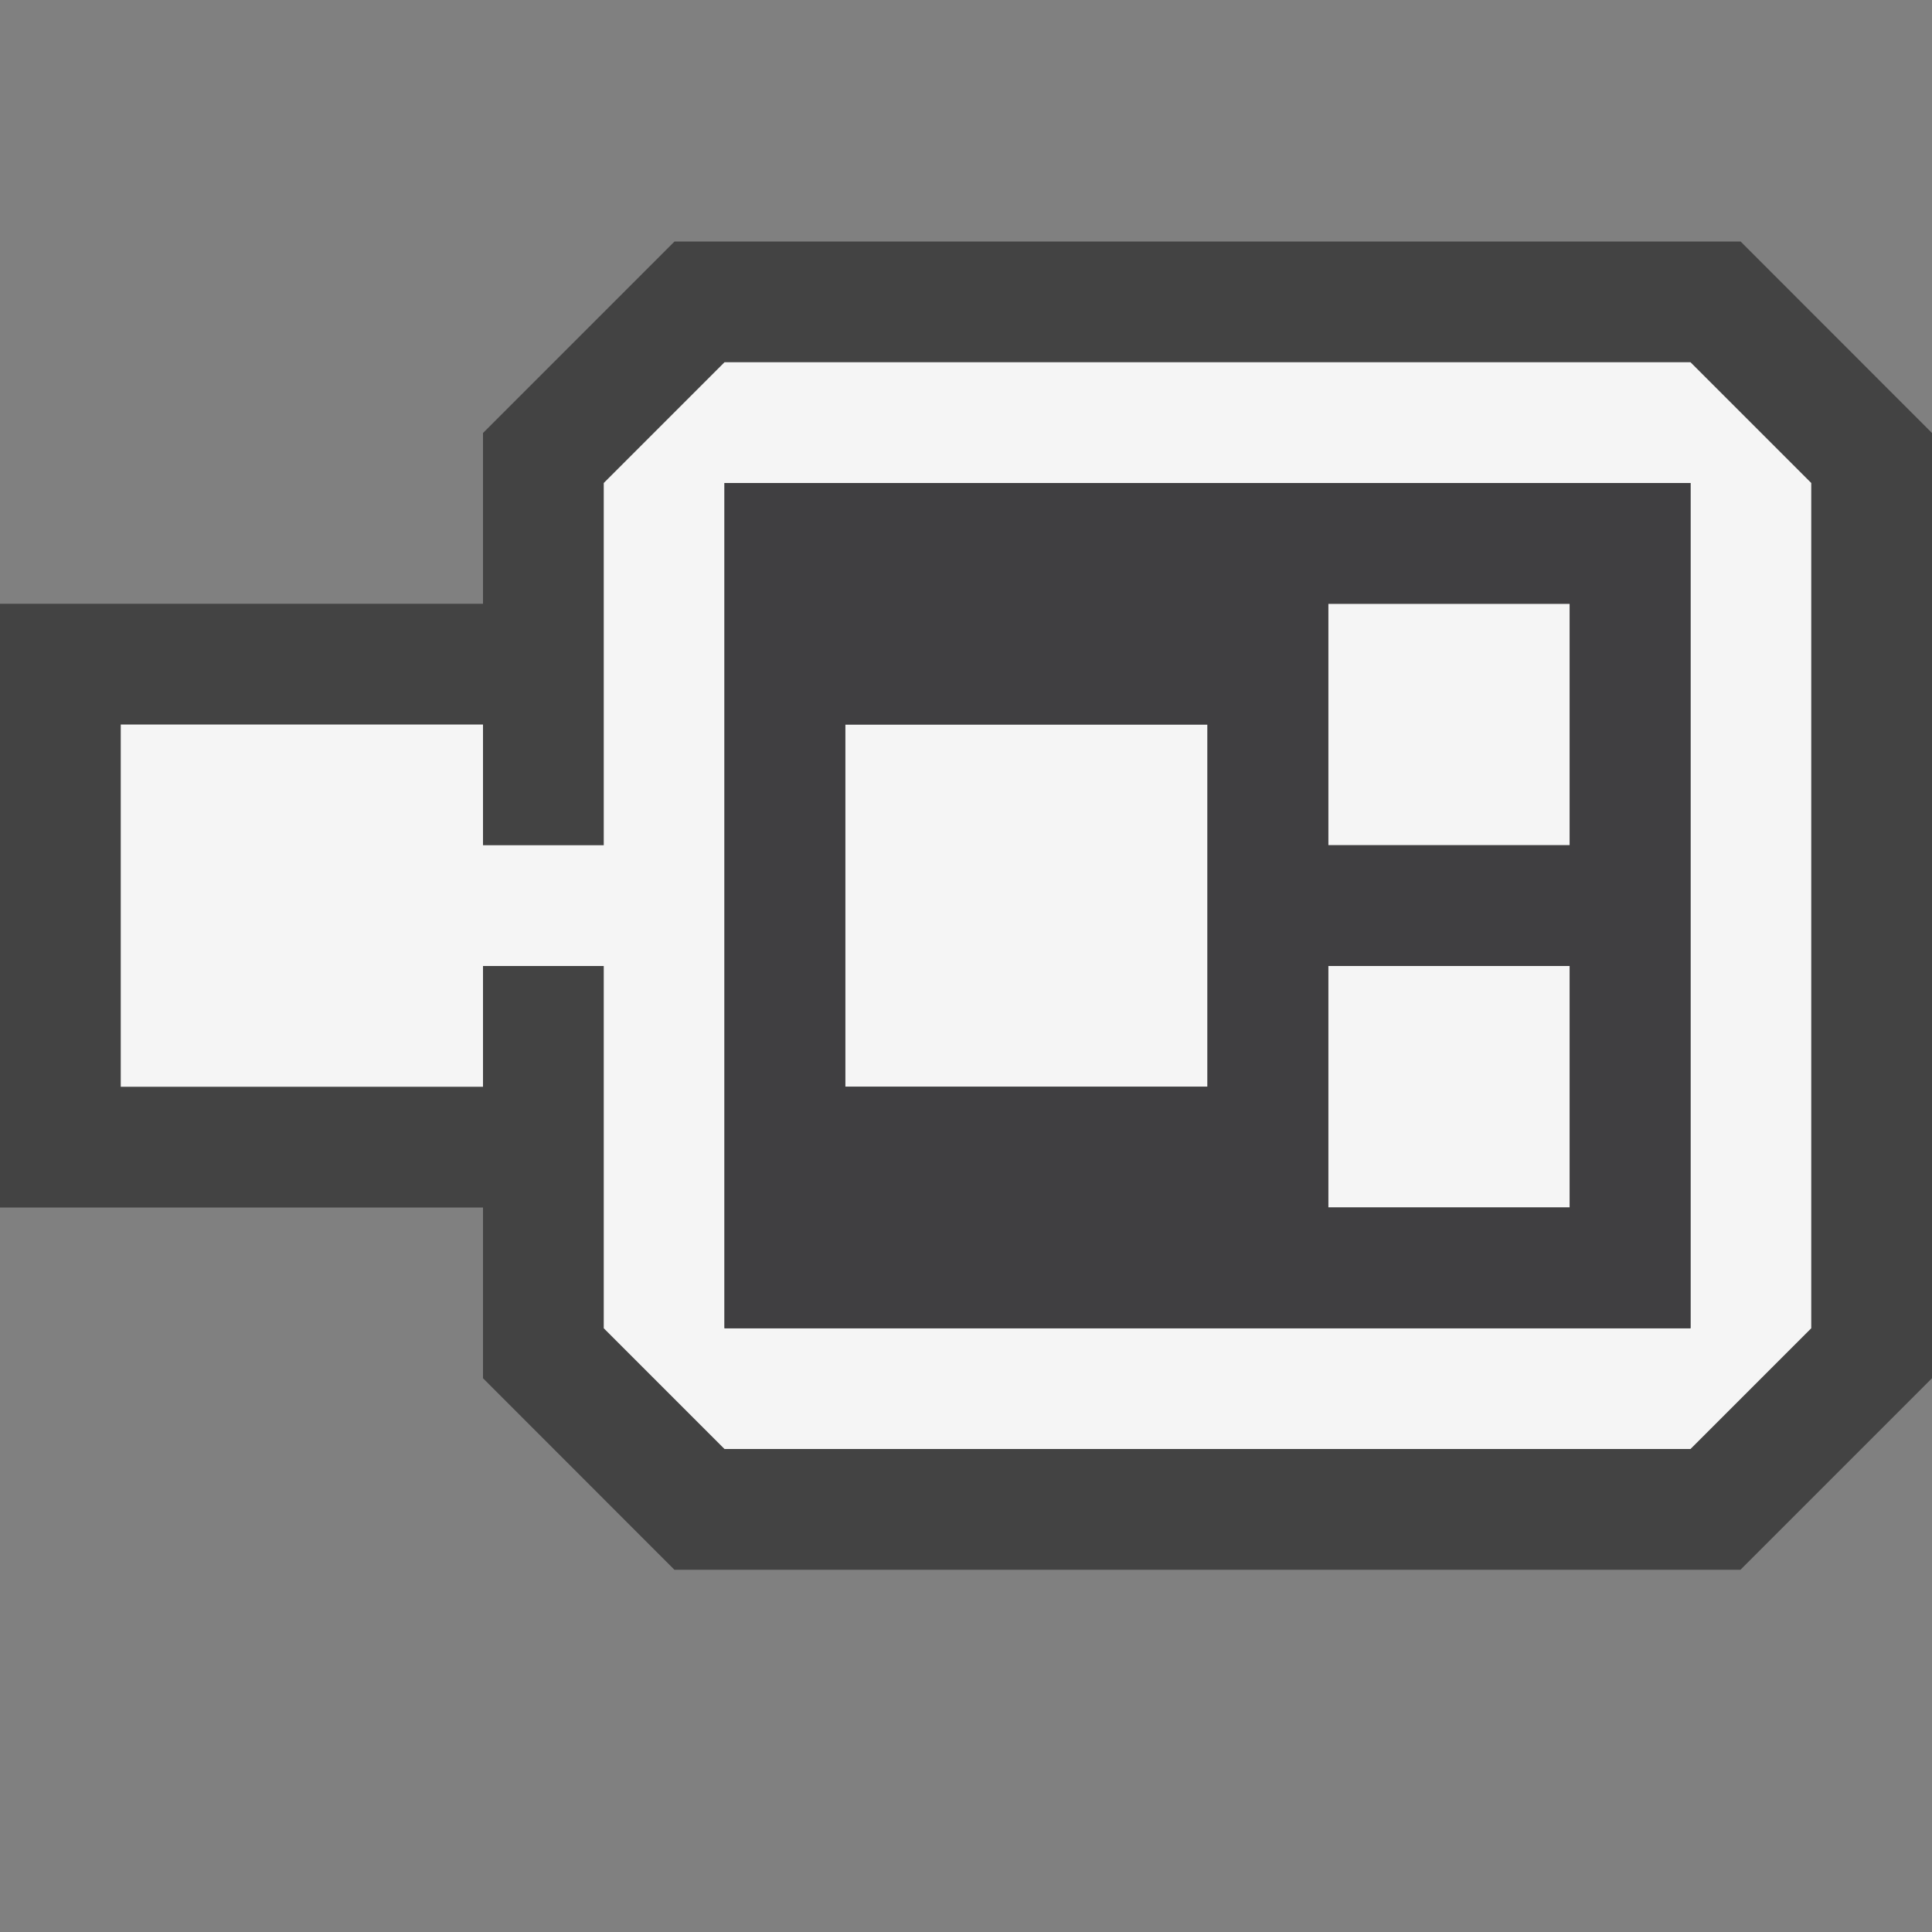 <svg xmlns="http://www.w3.org/2000/svg" viewBox="0 0 16 16"><rect x="0" y="0" width="16" height="16" fill="#808080" stroke="none"/><style>.st0{opacity:0}.st0,.st1{fill:#434343}.st2{fill:#f5f5f5}.st3{fill:#403F41}</style><g id="outline"><path class="st0" d="M0 0h16v16H0z"/><path class="st1" d="M5.585 13L4 11.414V10H0V5h4V3.586L5.586 2h8.829L16 3.586v7.828L14.414 13H5.585z"/></g><g id="icon_x5F_bg"><path class="st2" d="M5 4v3H4V6H1v3h3V8h1v3l1 1h8l1-1V4l-1-1H6L5 4zm9 7H6V4h8v7z"/><path class="st2" d="M11 5h2v2h-2zM7 6h3v3H7zM11 8h2v2h-2z"/></g><path class="st3" d="M6 4v7h8V4H6zm4 5H7V6h3v3zm3 1h-2V8h2v2zm0-3h-2V5h2v2z" id="icon_x5F_fg"/></svg>